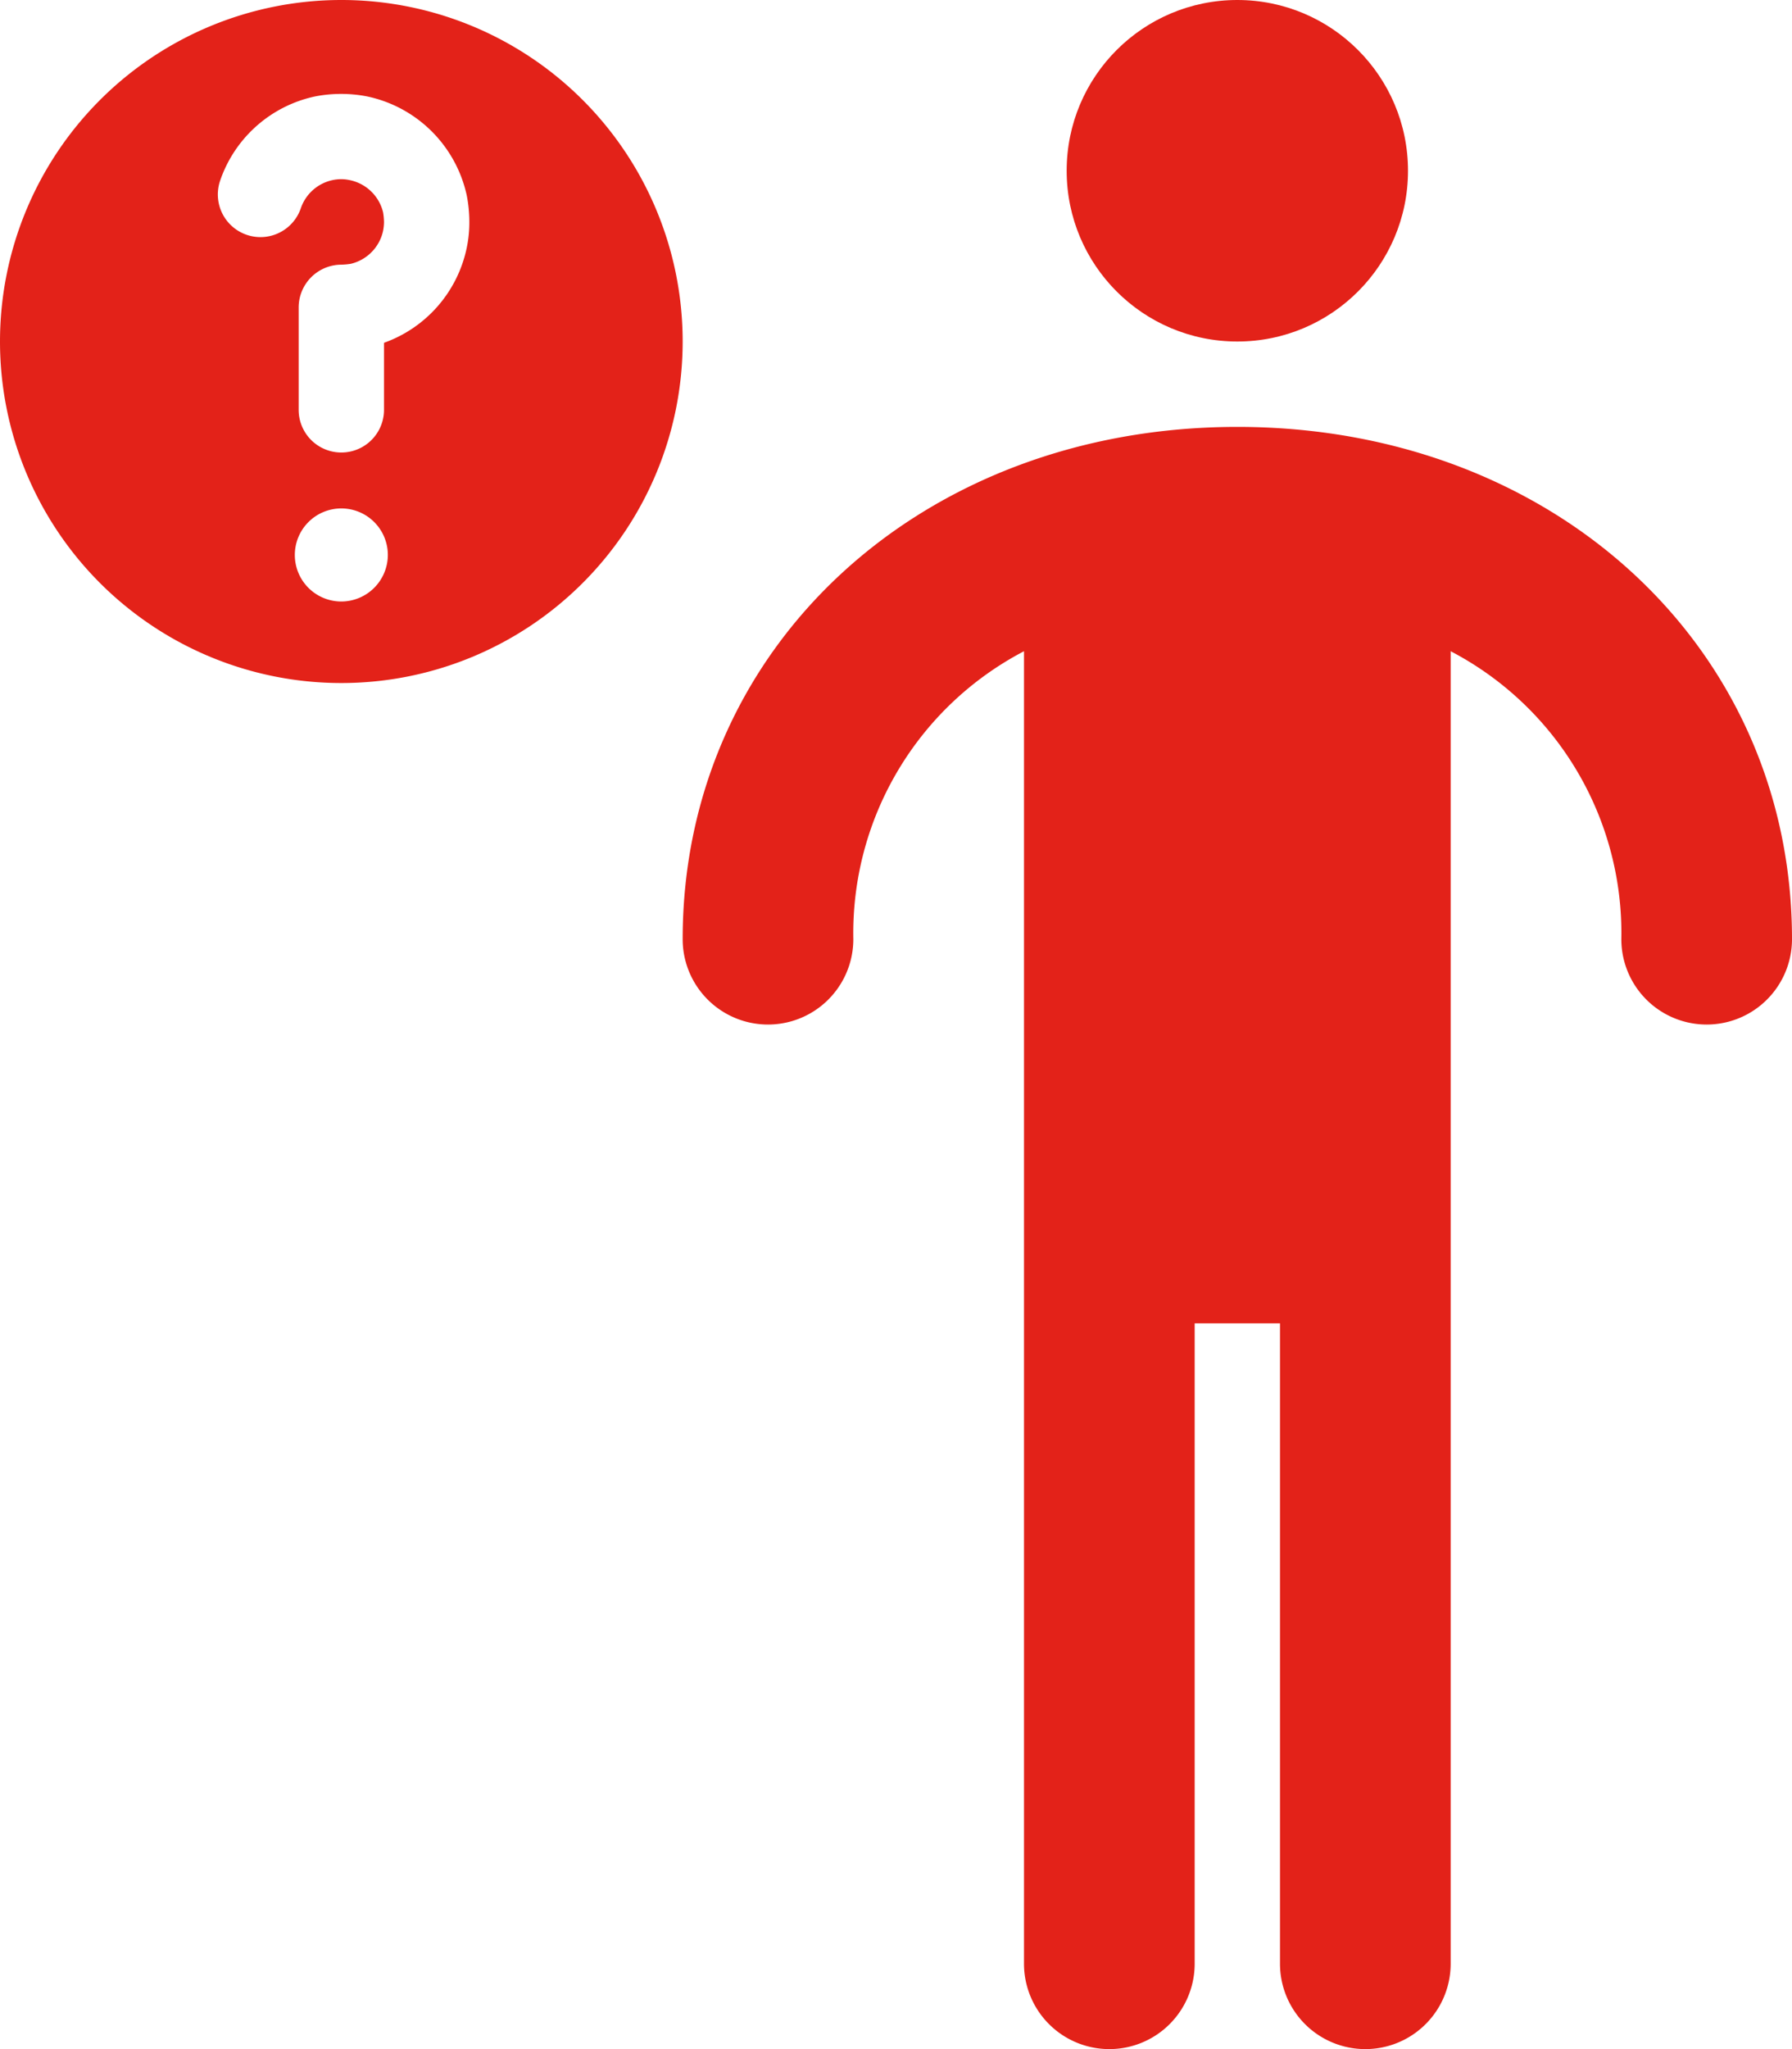 <svg fill="#E32219" xmlns="http://www.w3.org/2000/svg" viewBox="0 0 42 48" x="0px" y="0px"><title>Asset 414</title><g data-name="Layer 2"><g><path d="M29,10c-7.411,0-13,5.159-13,12a2,2,0,0,0,4,0,7.449,7.449,0,0,1,4-6.745V46a2,2,0,0,0,4,0V31h2V46a2,2,0,0,0,4,0V15.255A7.449,7.449,0,0,1,38,22a2,2,0,0,0,4,0C42,15.159,36.411,10,29,10Z"></path><circle cx="29" cy="4" r="4"></circle><path d="M8,0a8,8,0,1,0,8,8A7.998,7.998,0,0,0,8,0ZM8,14.09A1.09,1.09,0,1,1,9.09,13,1.093,1.093,0,0,1,8,14.09ZM10.94,5.8A3.013,3.013,0,0,1,9,8.03V9.6a1,1,0,1,1-2,0V7.2a1.003,1.003,0,0,1,1-1,1.632,1.632,0,0,0,.22-.02,1.012,1.012,0,0,0,.76-.78A1.123,1.123,0,0,0,9,5.2a1.634,1.634,0,0,0-.02-.22,1.012,1.012,0,0,0-.78-.76.945.945,0,0,0-.41,0,1.007,1.007,0,0,0-.74.66.999.999,0,0,1-1.89-.65A3.015,3.015,0,0,1,7.38,2.26a3.181,3.181,0,0,1,1.23,0,3.028,3.028,0,0,1,2.33,2.32A3.258,3.258,0,0,1,11,5.2,2.908,2.908,0,0,1,10.94,5.8Z"></path></g></g></svg>